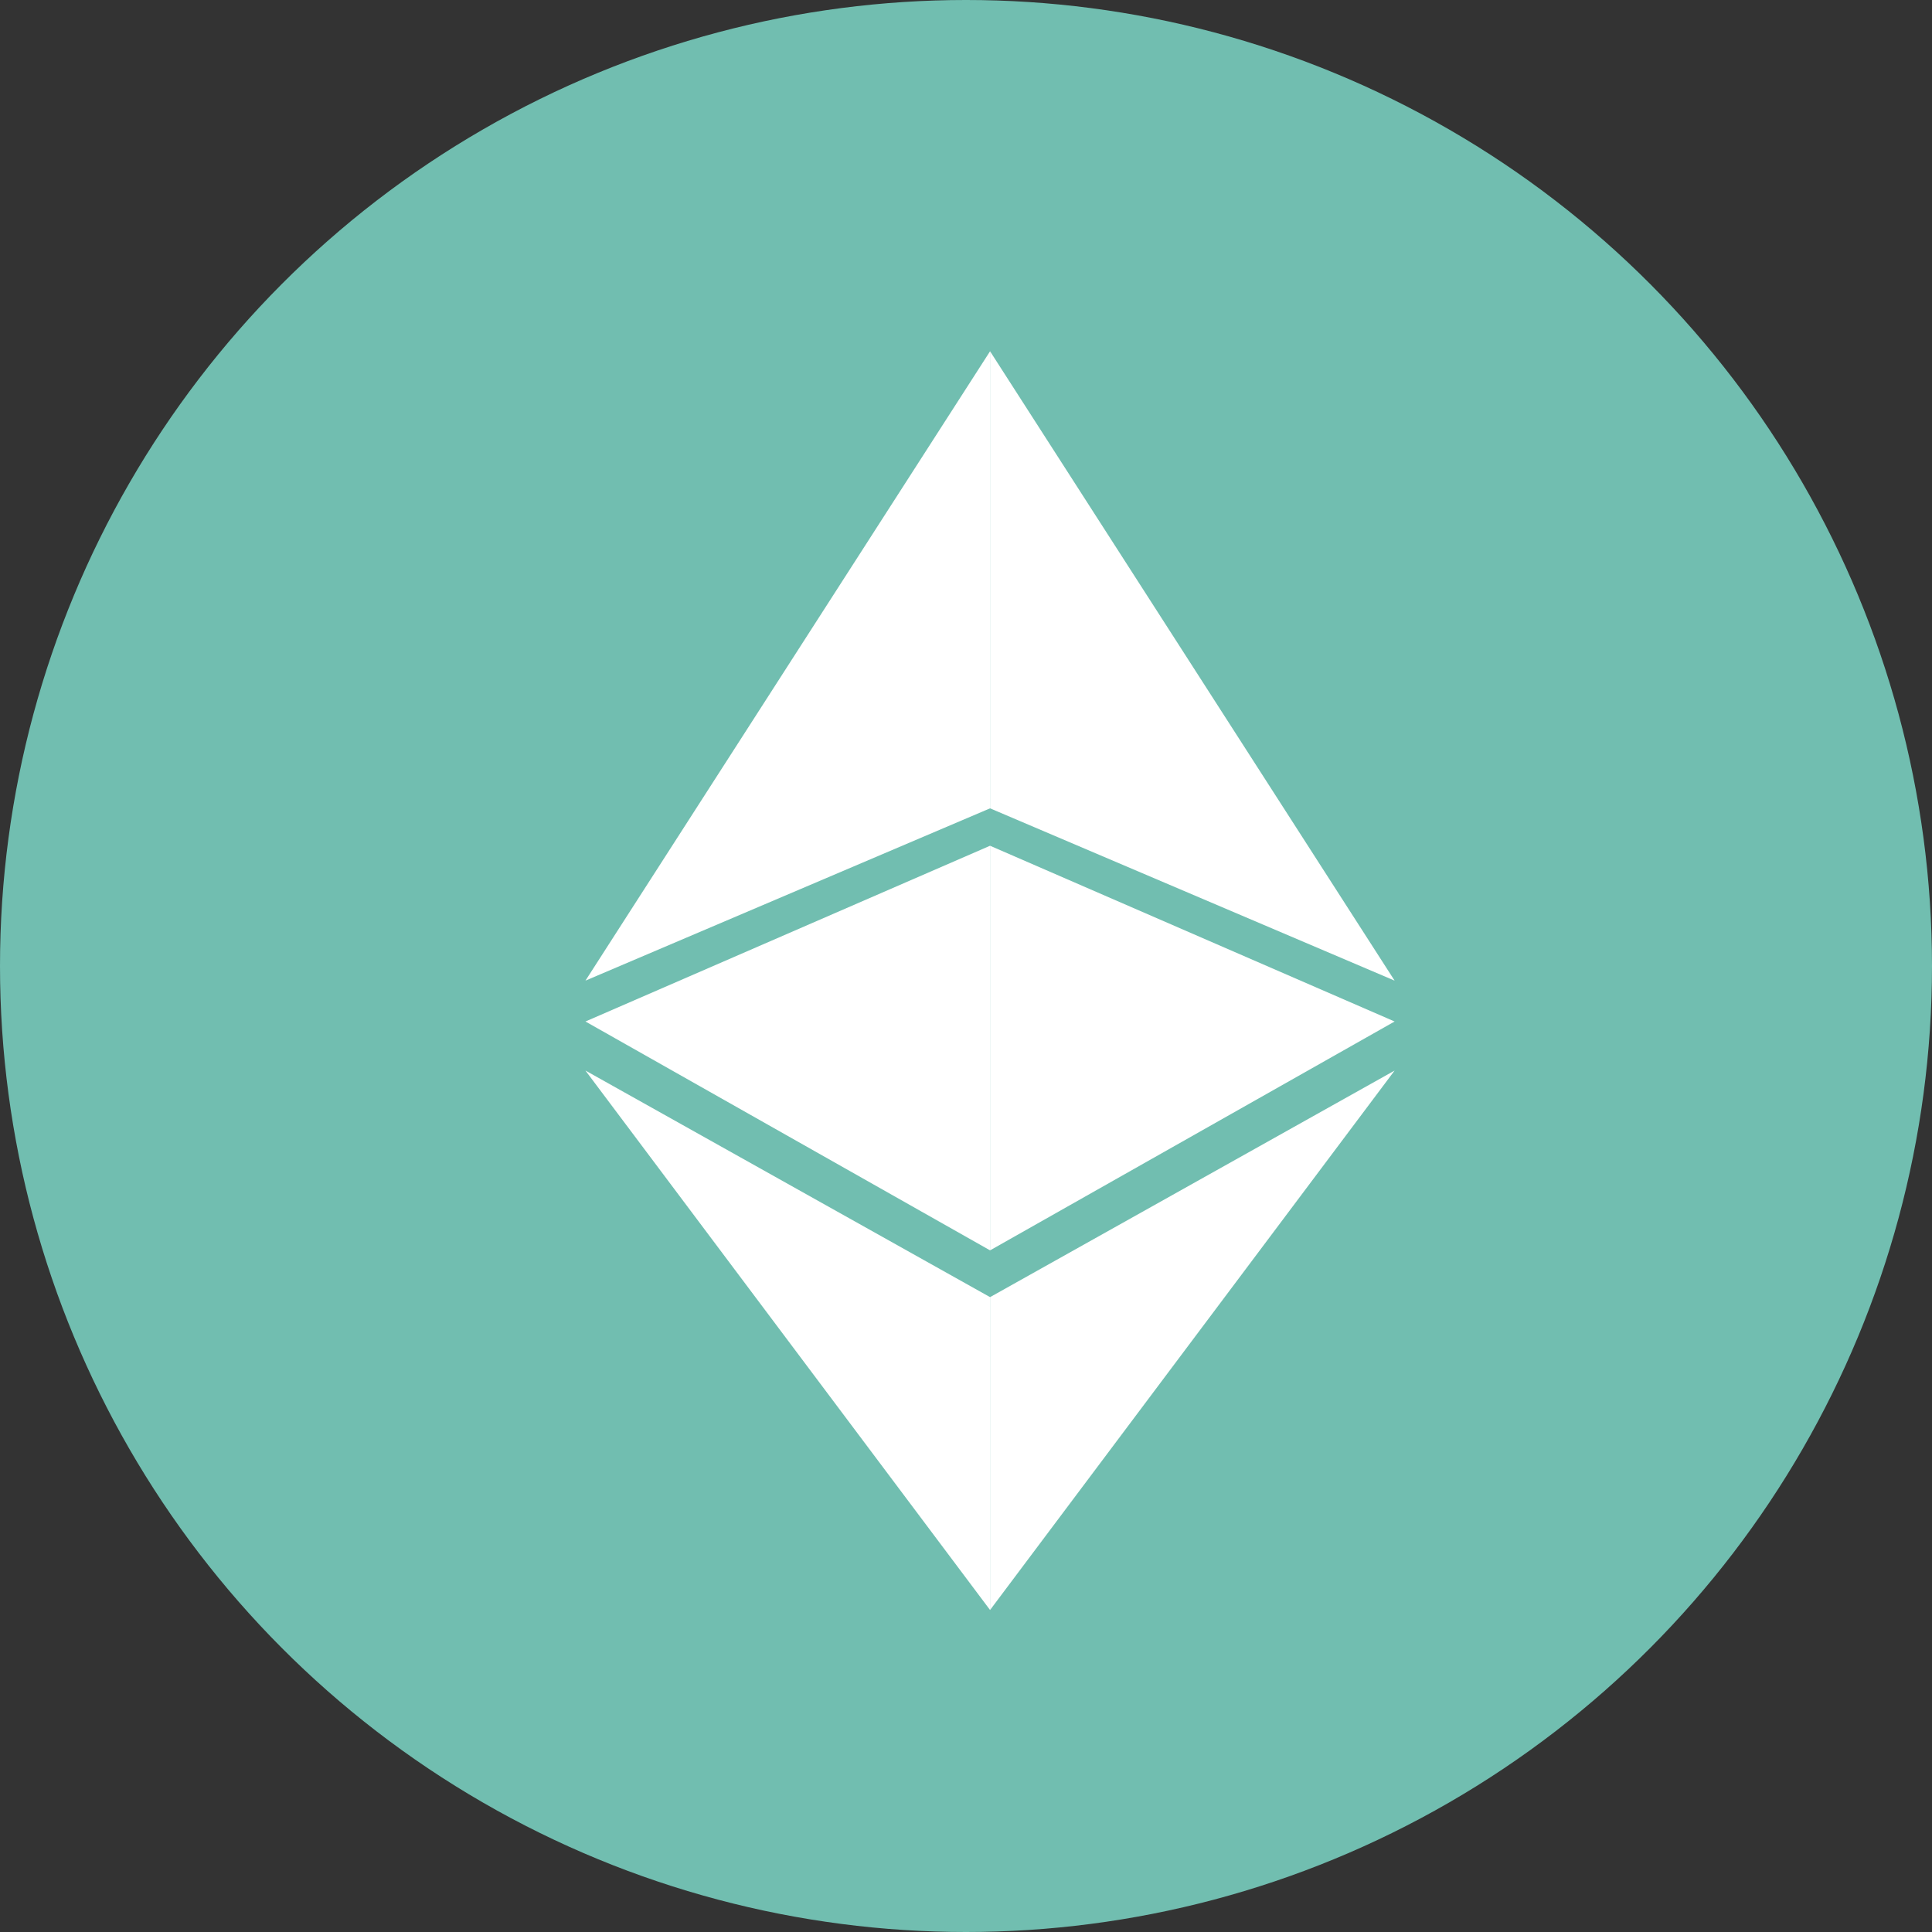<svg width="33" height="33" viewBox="0 0 33 33" fill="none" xmlns="http://www.w3.org/2000/svg">
<rect x="0" y="0" width="33" height="33" fill="#333333" stroke="none"/>
<circle cx="16.5" cy="16.5" r="16.5" fill="#71BEB0"/>
<path fill-rule="evenodd" clip-rule="evenodd" d="M16.911 22.156V27.5L23.821 18.286L16.911 22.156Z" fill="white"/>
<path fill-rule="evenodd" clip-rule="evenodd" d="M16.911 21.357L23.821 17.448L16.911 14.446V21.357Z" fill="white"/>
<path fill-rule="evenodd" clip-rule="evenodd" d="M16.911 6V13.807L23.821 16.75L16.911 6Z" fill="white"/>
<path fill-rule="evenodd" clip-rule="evenodd" d="M16.911 27.5V22.156L10 18.286L16.911 27.5Z" fill="white"/>
<path fill-rule="evenodd" clip-rule="evenodd" d="M10 17.448L16.911 21.357V14.446L10 17.448Z" fill="white"/>
<path fill-rule="evenodd" clip-rule="evenodd" d="M16.911 6L10 16.75L16.911 13.807V6Z" fill="white"/>
</svg>
